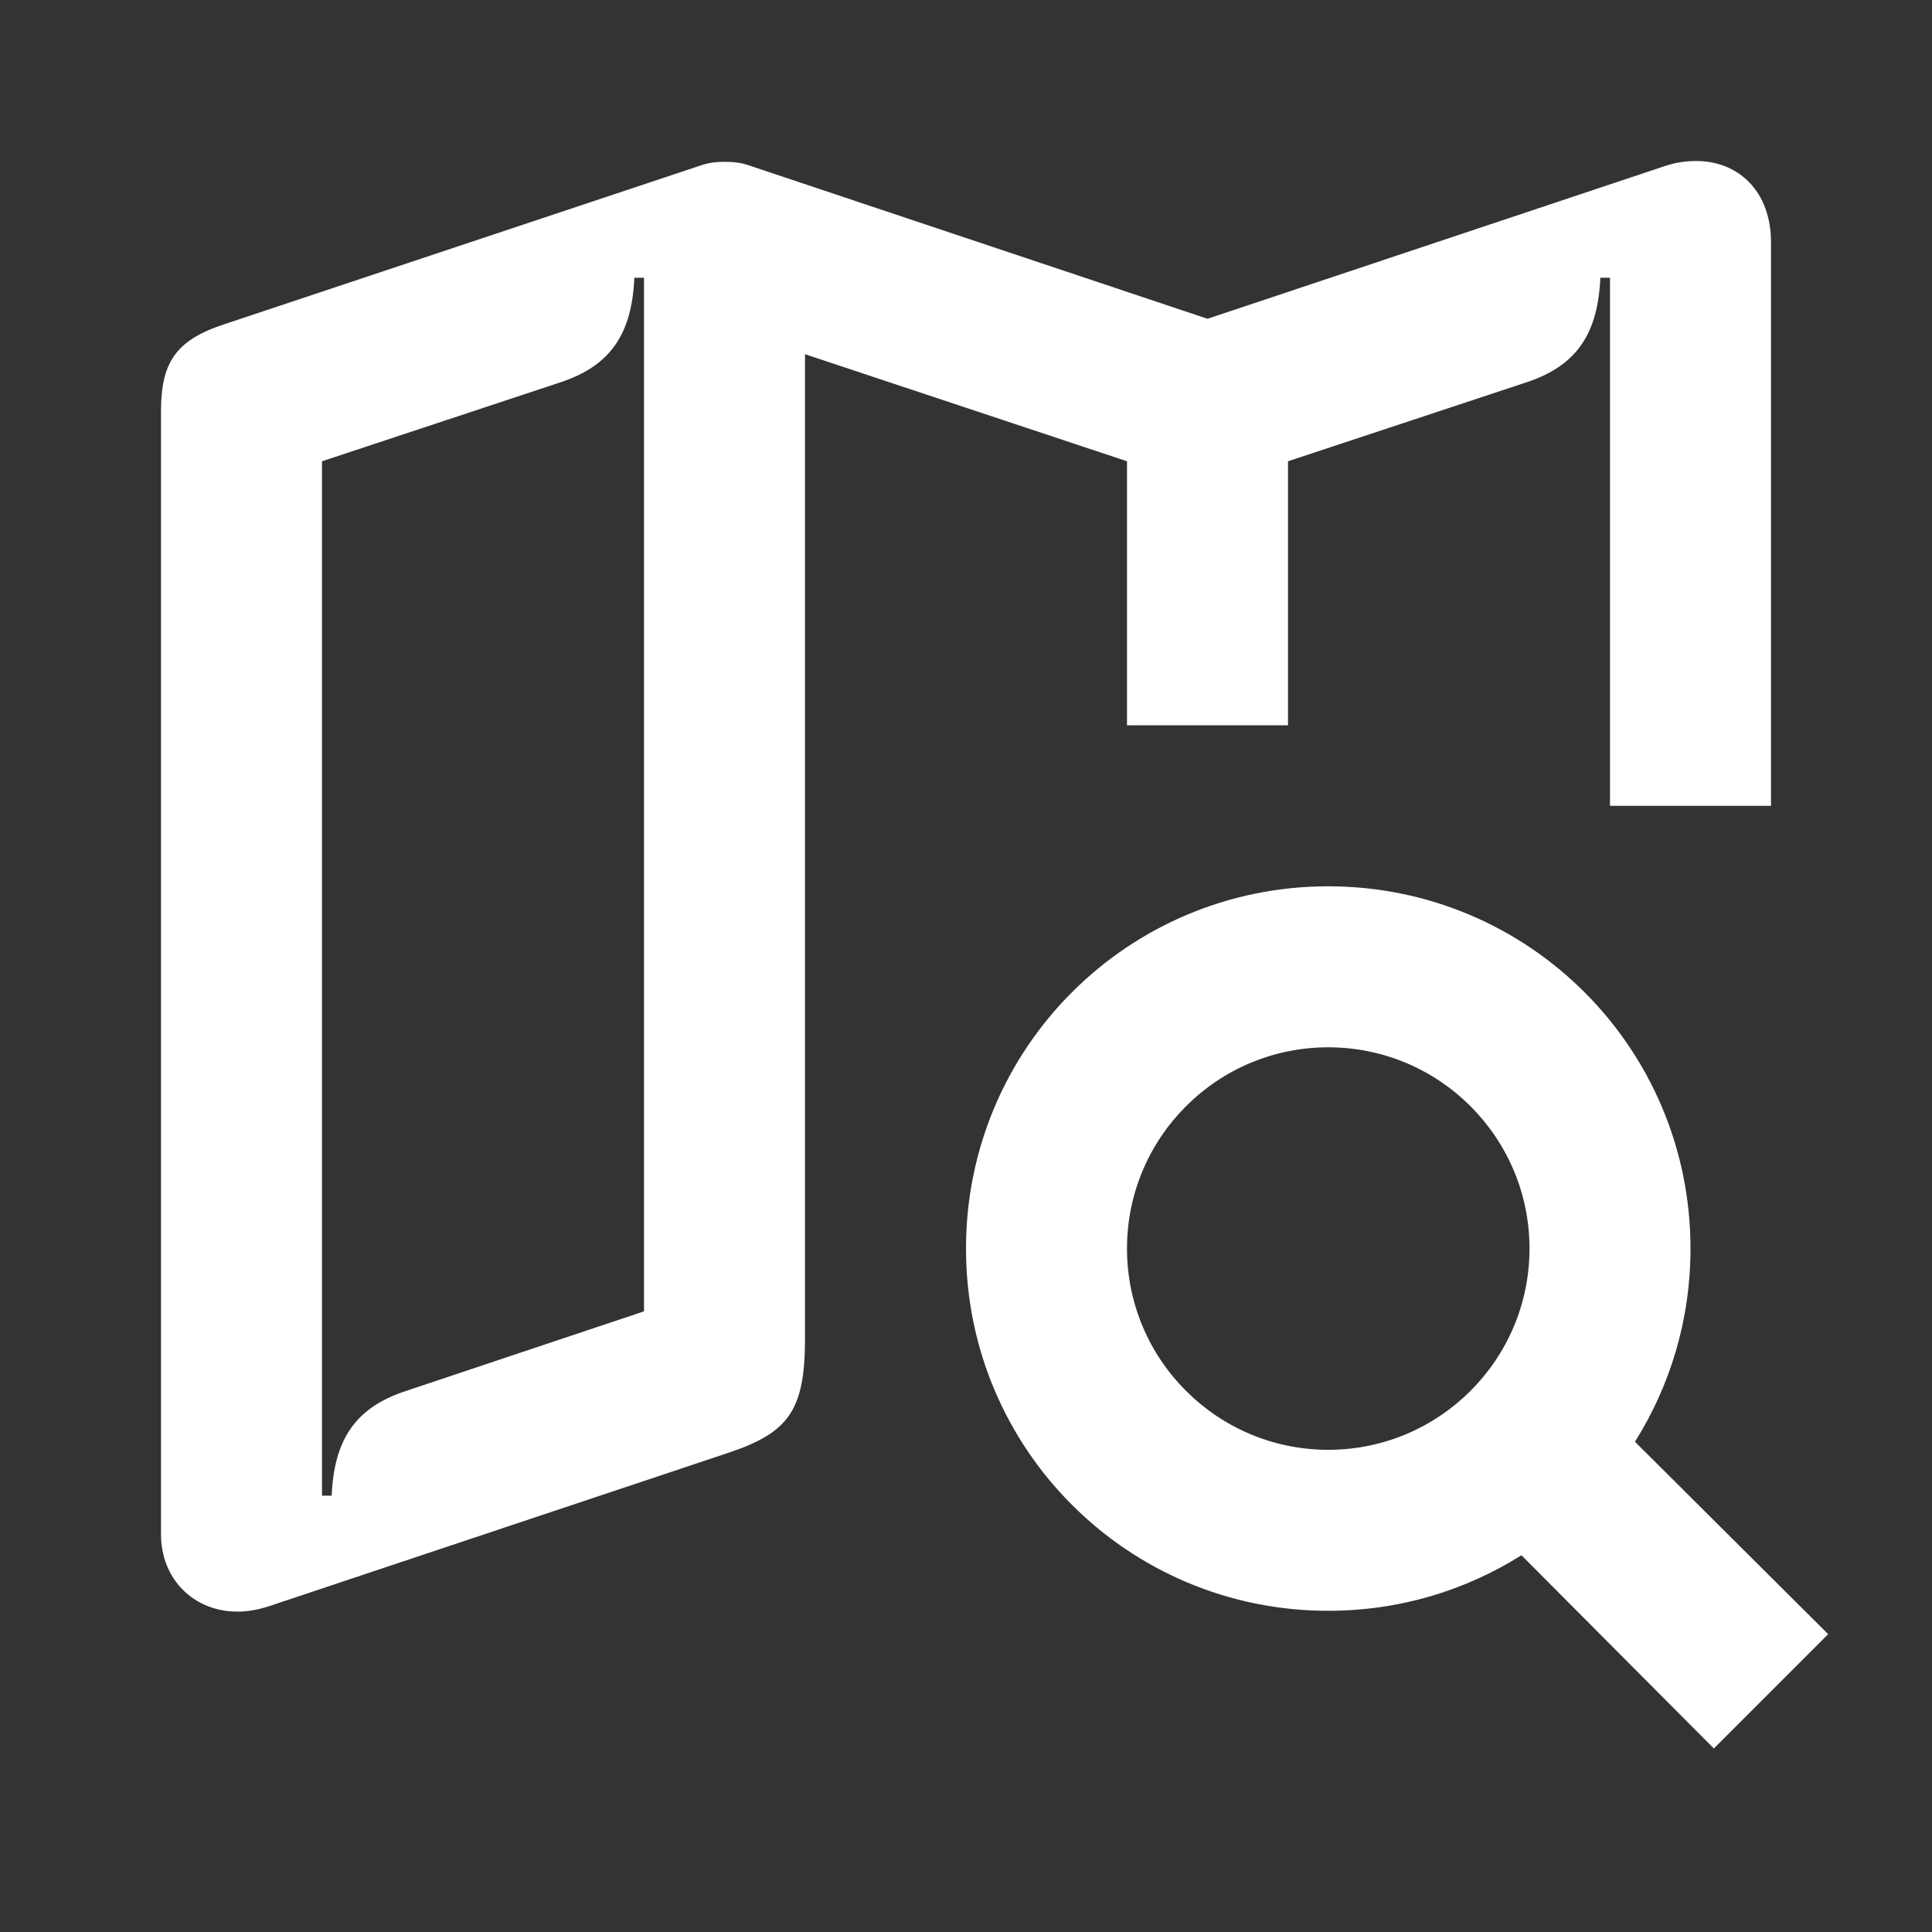 <svg width="24" height="24" viewBox="0 0 24 24" fill="none" xmlns="http://www.w3.org/2000/svg">
<rect x="0" y="0" width="24" height="24" fill="#333333" stroke="none"/>
<path d="M8 3.45V16.29L5.04 17.28C4.4 17.49 4.15 17.9 4.12 18.58H4V5.73L6.96 4.75C7.6 4.54 7.85 4.13 7.88 3.45H8ZM21.07 2C20.94 2 20.8 2.02 20.66 2.07L15 3.96L9.32 2.06C9.21 2.02 9.11 2.01 9 2.01C8.9 2.01 8.8 2.02 8.69 2.06L2.78 4.03C2.17 4.23 2 4.52 2 5.11V19.06C2 19.62 2.41 20.02 2.95 20.02C3.07 20.02 3.19 20 3.32 19.96L9.04 18.05C9.79 17.8 10 17.53 10 16.63V4.4L14 5.73V9.01H16V5.73L18.96 4.75C19.6 4.54 19.85 4.13 19.88 3.45H20V10.01H22V3.01C22 2.38 21.6 2 21.07 2ZM16.5 13.01C15.12 13.01 14 14.13 14 15.51C14 16.89 15.12 18.01 16.5 18.01C17.88 18.01 19 16.89 19 15.51C19 14.13 17.88 13.01 16.5 13.01ZM12 15.51C12 13.02 14.01 11.01 16.5 11.01C18.99 11.01 21 13.02 21 15.51C21 16.39 20.75 17.21 20.31 17.91L22.71 20.3L21.29 21.72L18.9 19.32C18.2 19.76 17.38 20.01 16.5 20.01C14.01 20.01 12 18 12 15.51Z" fill="white"/>
</svg>
